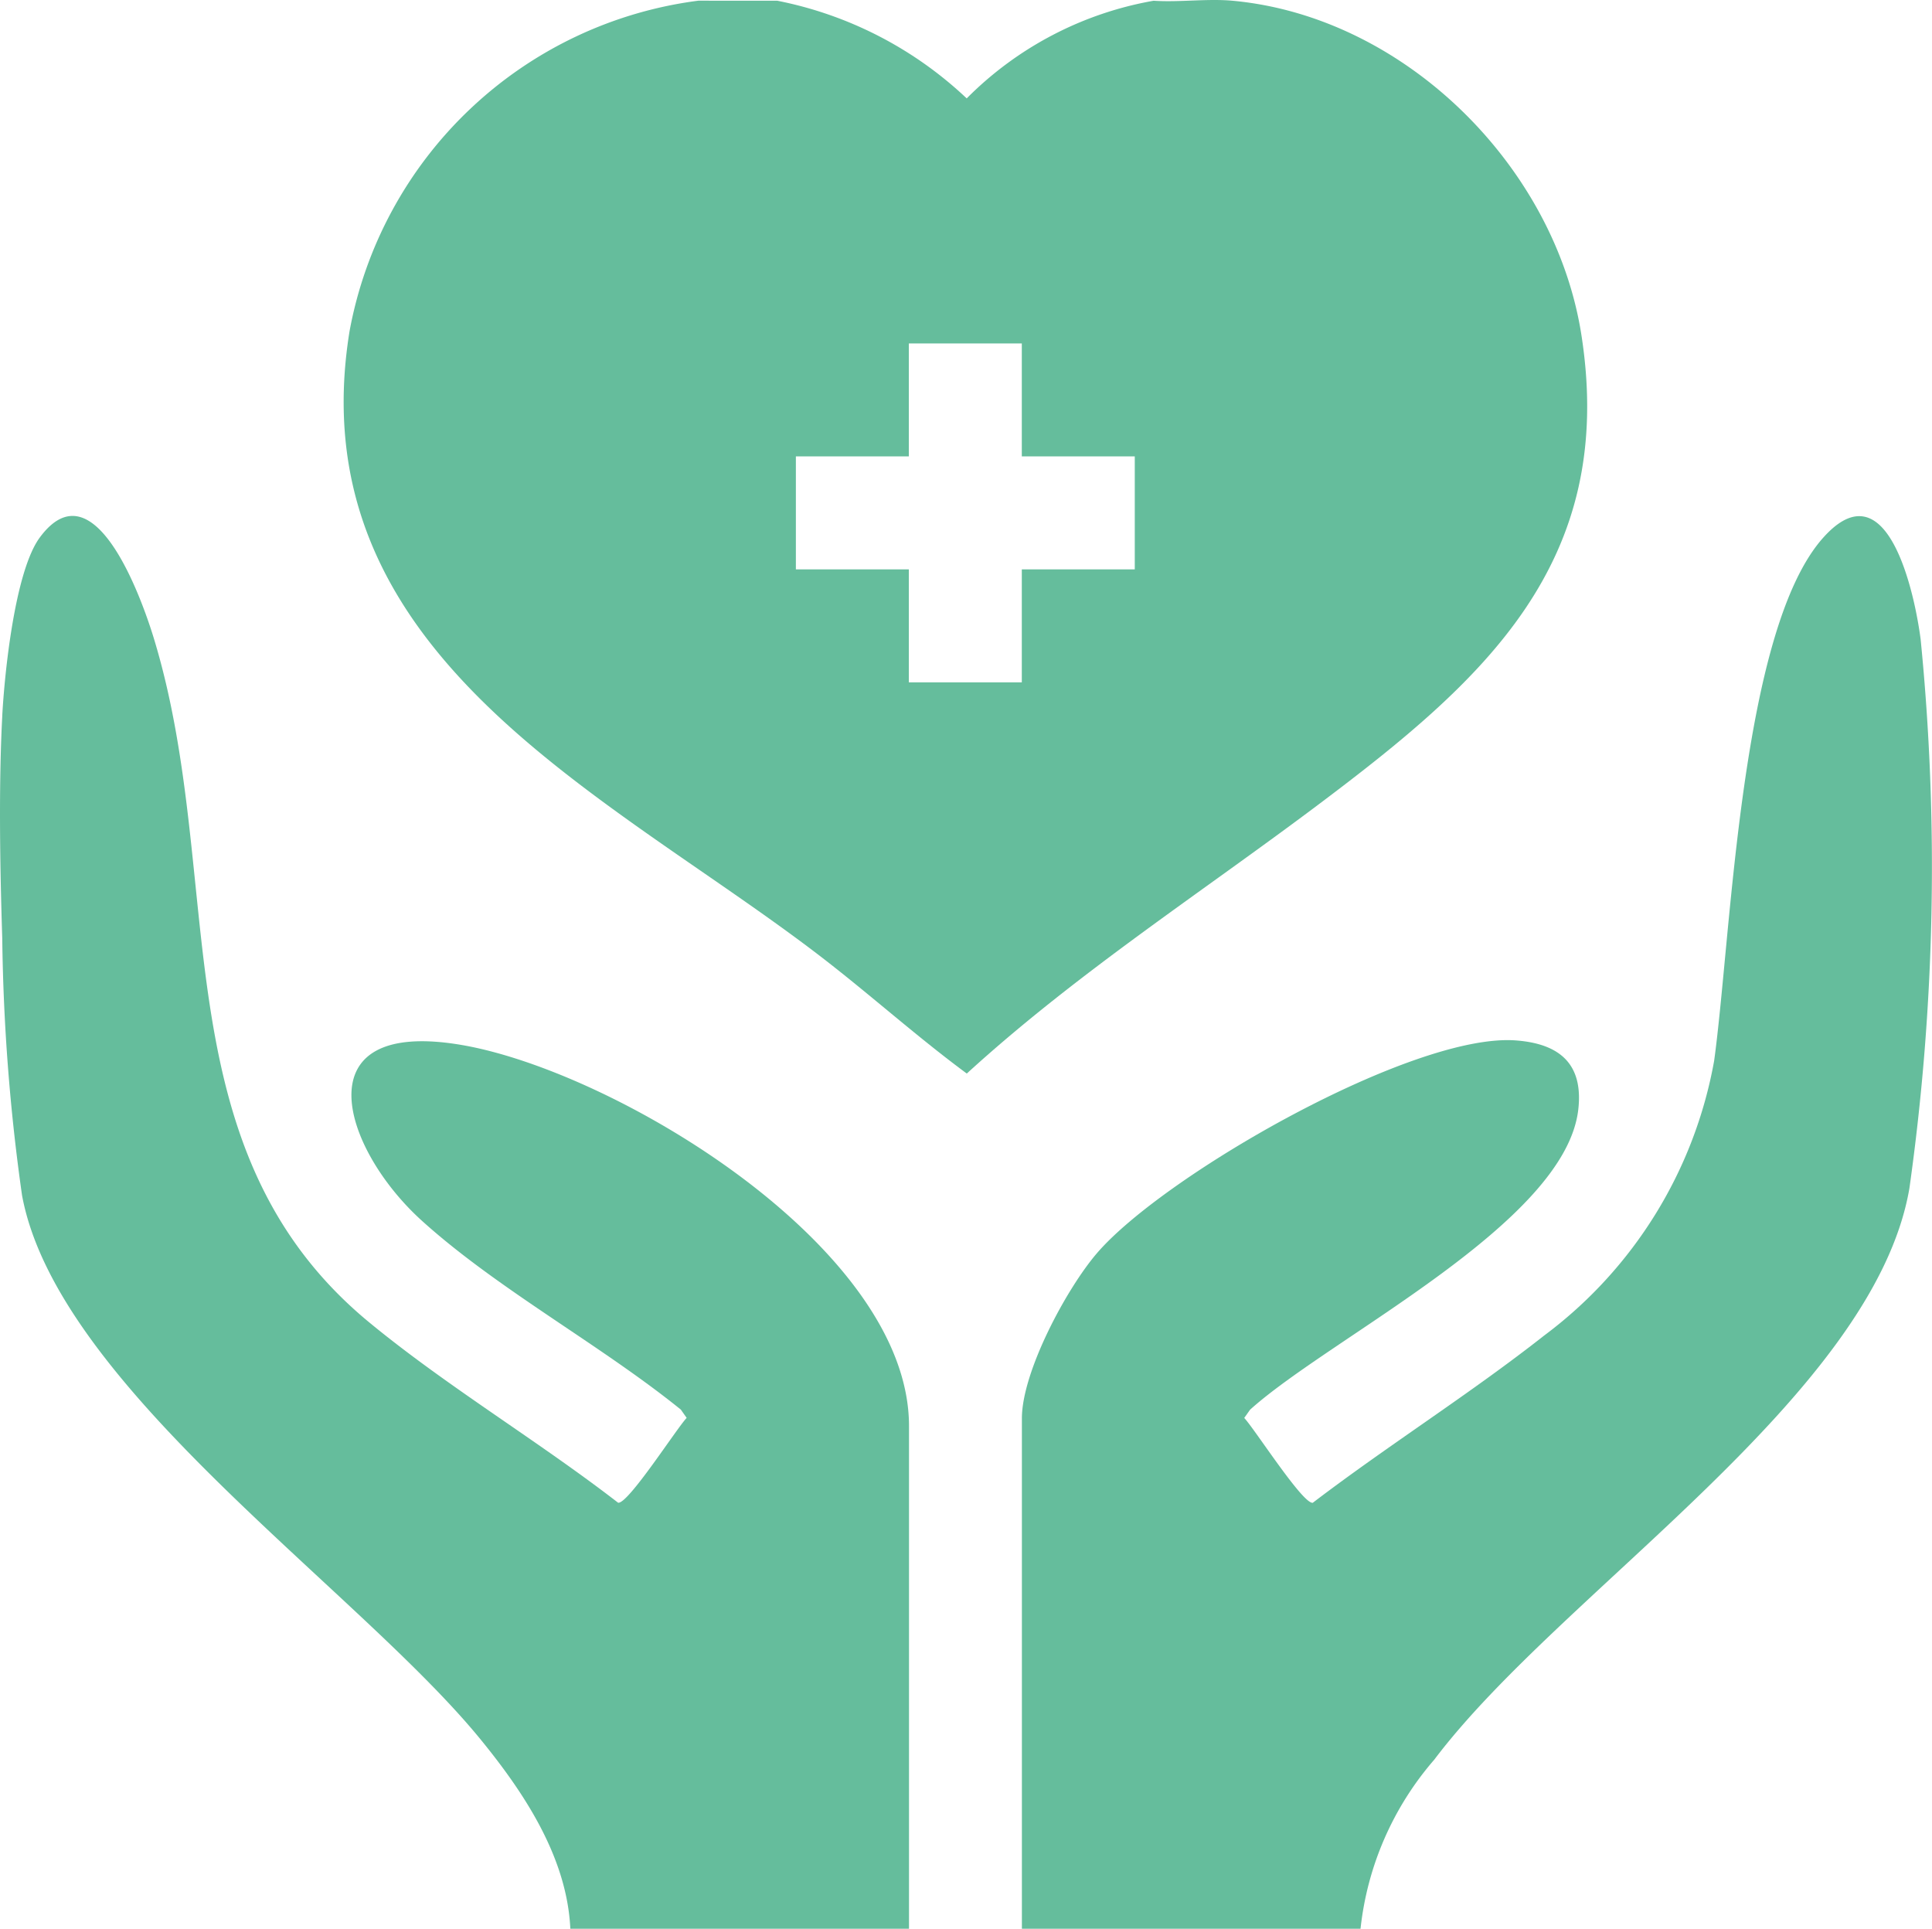 <svg id="Group_4194" data-name="Group 4194" xmlns="http://www.w3.org/2000/svg" xmlns:xlink="http://www.w3.org/1999/xlink" width="70.121" height="70" viewBox="0 0 70.121 70">
  <defs>
    <clipPath id="clip-path">
      <rect id="Rectangle_5676" data-name="Rectangle 5676" width="70.121" height="70" fill="#65bd9c"/>
    </clipPath>
  </defs>
  <g id="Group_4193" data-name="Group 4193" clip-path="url(#clip-path)">
    <path id="Path_64497" data-name="Path 64497" d="M84.027.027A13.925,13.925,0,0,1,90.9,3.571,12.641,12.641,0,0,1,97.683.027c.929.062,1.953-.084,2.868,0,6.25.577,11.708,6.014,12.66,12.135,1.291,8.3-3.587,12.558-9.534,17.029-4.286,3.221-8.8,6.142-12.774,9.771-1.886-1.393-3.643-2.988-5.522-4.414C77.681,28.7,66.612,23.693,68.5,12.025a14.791,14.791,0,0,1,12.66-12ZM92.9,12.464h-4.1v4.1h-4.1v4.1h4.1v4.1h4.1v-4.1H97v-4.1H92.9Z" transform="translate(-55.814 0)" fill="#65bd9c"/>
    <path id="Path_64498" data-name="Path 64498" d="M.081,109.793c.081-1.533.456-5.264,1.367-6.491,1.972-2.658,3.7,2.242,4.132,3.653,2.675,8.762.144,18.511,7.82,24.837,2.814,2.319,6.136,4.305,9.034,6.546.361.057,2.111-2.678,2.488-3.079l-.211-.3c-2.911-2.354-6.65-4.369-9.4-6.856-2.916-2.637-4.386-7.381,1.455-6.376,5.554.956,16.226,7.337,16.226,13.828V153.8H20.7c-.122-2.6-1.68-4.944-3.281-6.9C12.933,141.427,2.077,134.1.8,127.183a72.057,72.057,0,0,1-.718-9.326c-.082-2.536-.133-5.545,0-8.063" transform="translate(0 -83.8)" fill="#65bd9c"/>
    <path id="Path_64499" data-name="Path 64499" d="M215.355,153.821h-12.29V135.3c0-1.694,1.623-4.722,2.735-6.01,2.449-2.835,11.478-8,15.206-7.708,1.577.121,2.439.854,2.254,2.5-.465,4.136-8.989,8.265-11.912,10.9l-.213.3c.378.4,2.127,3.136,2.488,3.079,2.736-2.086,5.71-3.954,8.409-6.078a15.943,15.943,0,0,0,6.158-9.963c.628-4.553.947-15.629,3.965-18.992,2.339-2.607,3.321,2.074,3.53,3.7a83.577,83.577,0,0,1-.408,19.92c-1.293,7.53-12.651,14.643-17.244,20.735a11.186,11.186,0,0,0-2.677,6.136" transform="translate(-165.976 -83.821)" fill="#65bd9c"/>
  </g>
</svg>

